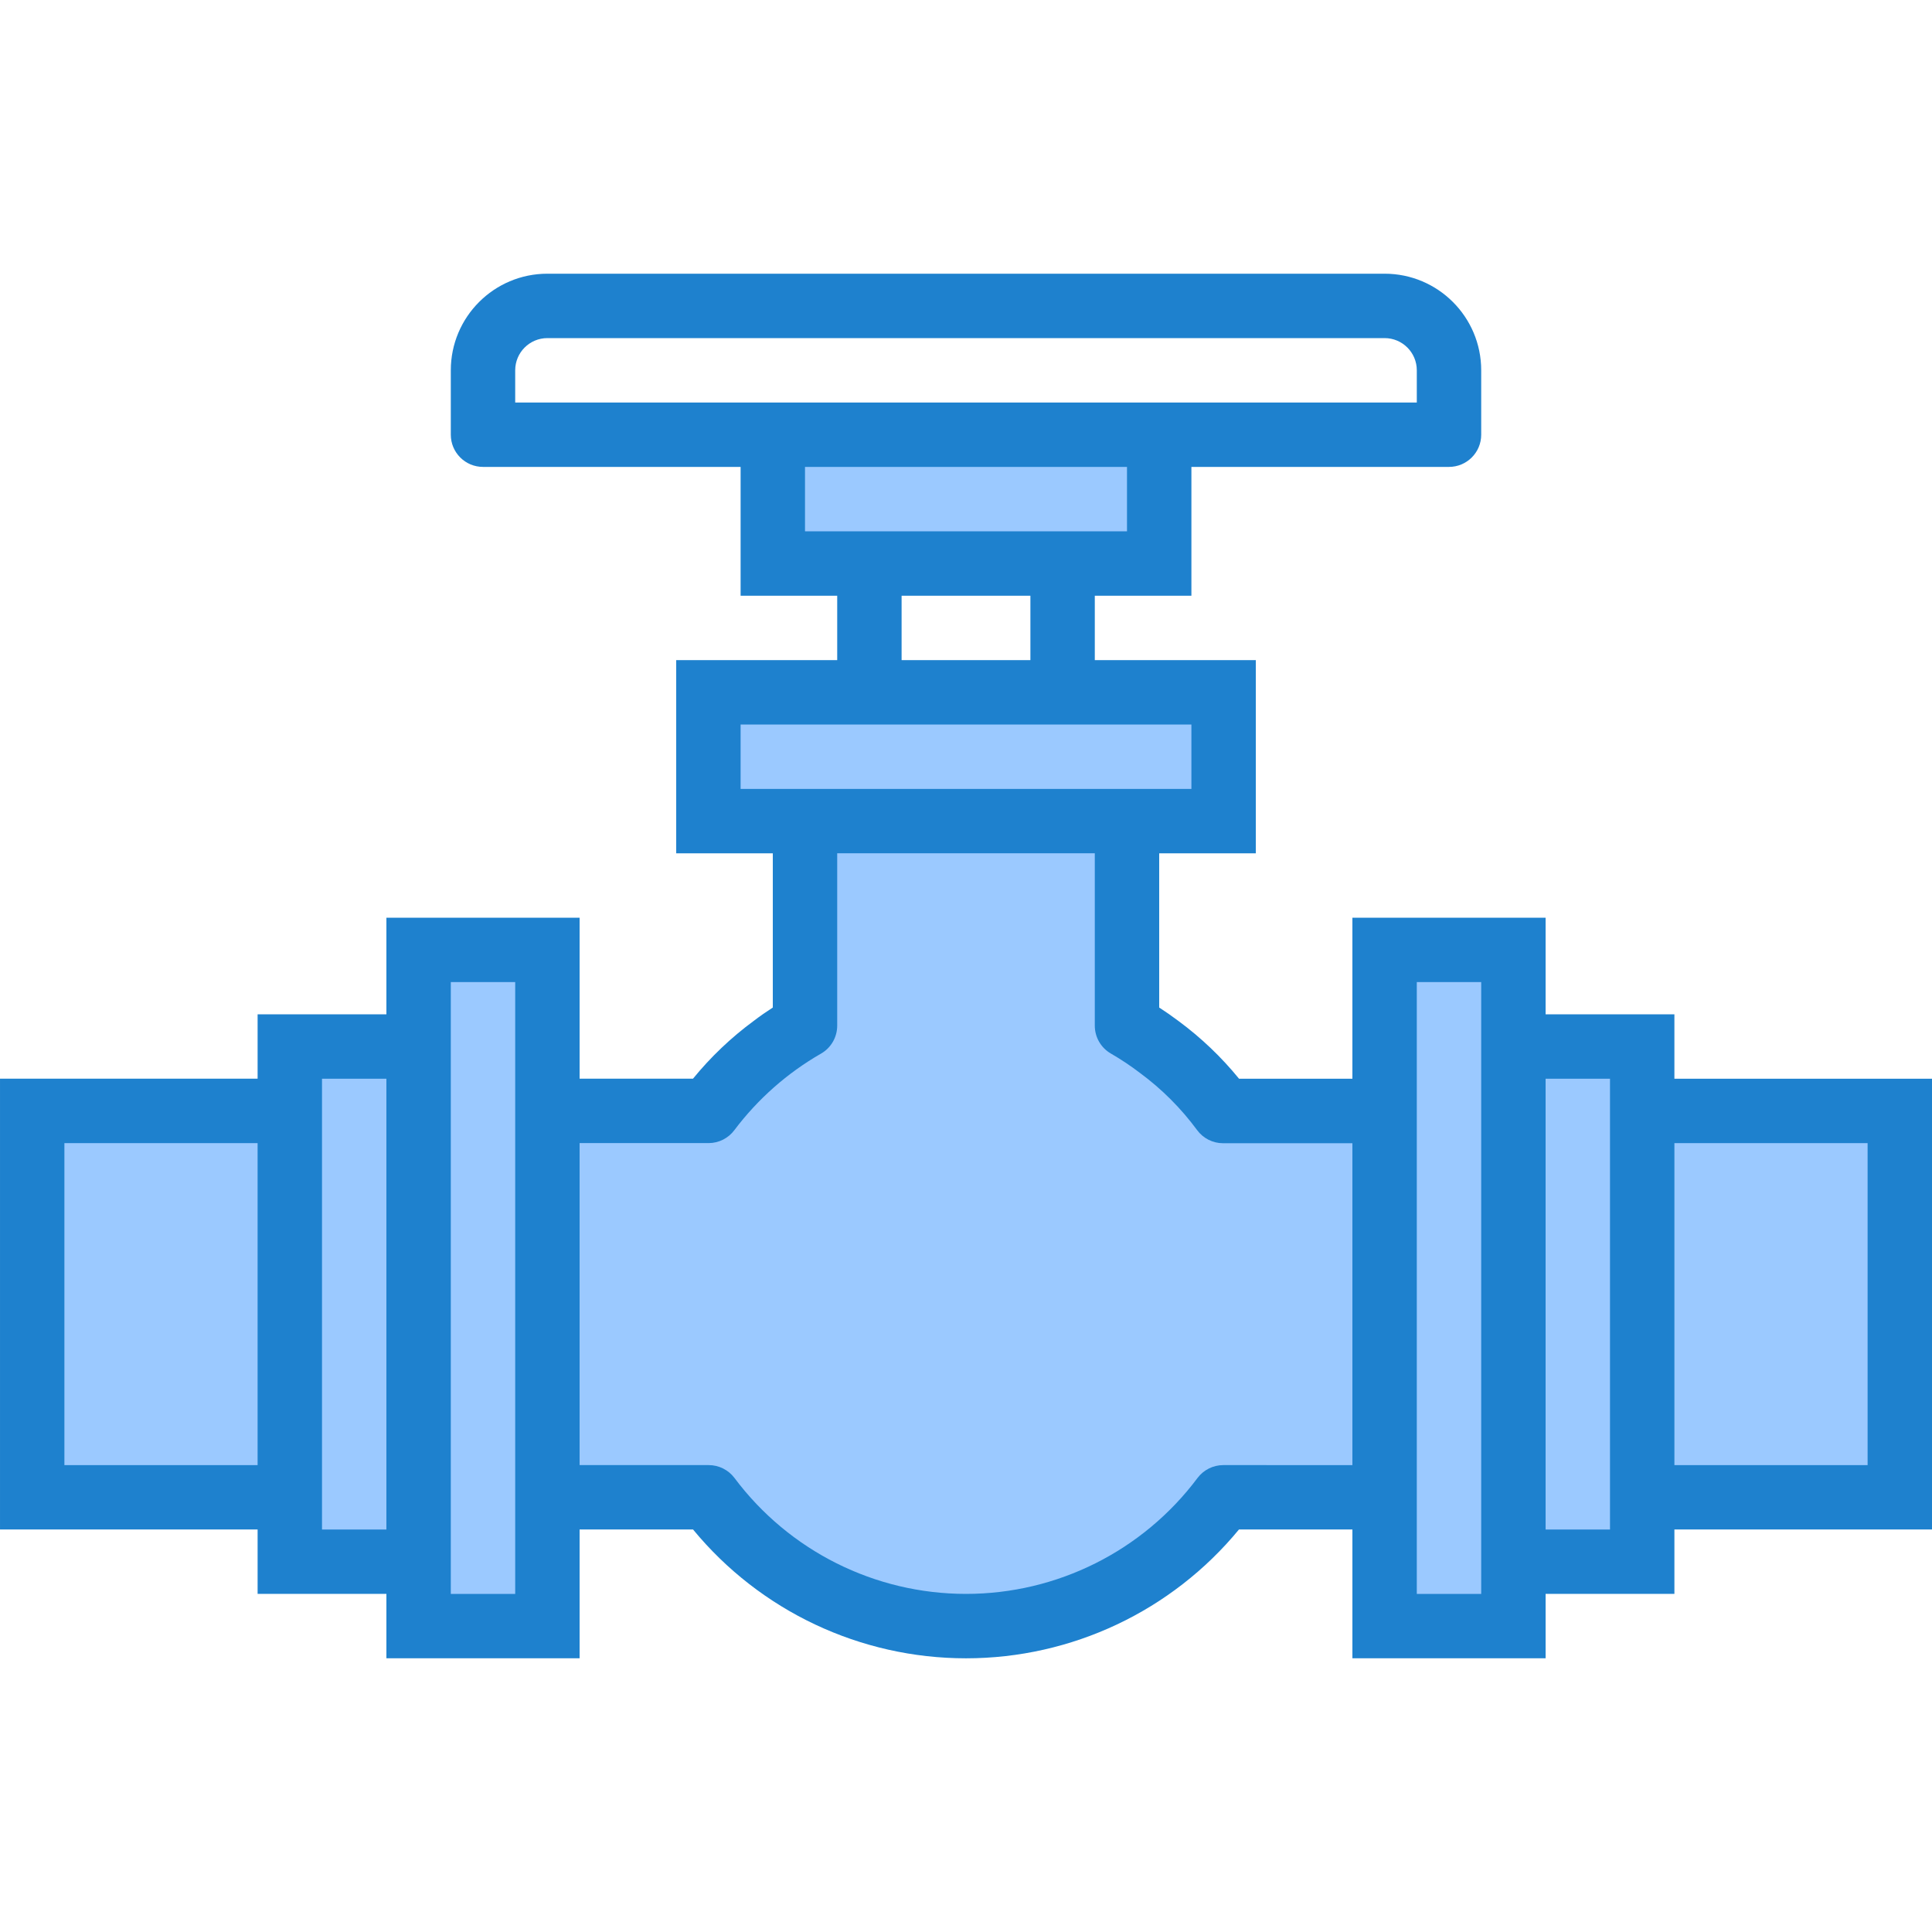 <svg height="480pt" viewBox="0 -68 480 480" width="480pt" xmlns="http://www.w3.org/2000/svg"><g fill="#9bc9ff"><path d="m8 208h64v96h-64zm0 0"/><path d="m288 72v-32h-96v32zm0 0"/><path d="m176.078 304c15.078 20.141 38.762 32 63.922 32s48.844-11.859 63.922-32h40.078v-96h-40.078c-4.477-6.078-9.844-11.445-15.922-15.922-2.555-1.922-5.227-3.688-8-5.277v-50.801h-80v50.801c-2.773 1.59-5.445 3.355-8 5.277-6.078 4.477-11.445 9.844-15.922 15.922h-40.078v96zm0 0"/><path d="m304 136v-32h-128v32zm0 0"/><path d="m104 336h32v-168h-32zm0 0"/><path d="m72 320h32v-128h-32zm0 0"/><path d="m408 208h64v96h-64zm0 0"/><path d="m344 336h32v-168h-32zm0 0"/><path d="m408 320v-128h-32v128zm0 0"/></g><path d="m480 200h-64v-16h-32v-24h-48v40h-28.168c-4.391-5.387-9.441-10.199-15.031-14.328-1.602-1.199-3.199-2.32-4.801-3.352v-38.32h24v-48h-40v-16h24v-32h64c4.418 0 8-3.582 8-8v-16c0-13.254-10.746-24-24-24h-208c-13.254 0-24 10.746-24 24v16c0 4.418 3.582 8 8 8h64v32h24v16h-40v48h24v38.32c-1.602 1.031-3.199 2.137-4.742 3.32-5.617 4.133-10.684 8.957-15.09 14.359h-28.168v-40h-48v24h-32v16h-64v112h64v16h32v16h48v-32h28.184c16.688 20.262 41.566 32.004 67.816 32.004s51.129-11.742 67.816-32.004h28.184v32h48v-16h32v-16h64zm-352-168v-8c0-4.418 3.582-8 8-8h208c4.418 0 8 3.582 8 8v8zm72 16h80v16h-80zm24 32h32v16h-32zm-40 32h112v16h-112zm-168 184v-80h48v80zm64 16v-112h16v112zm48 16h-16v-152h16zm175.922-32c-2.52 0-4.891 1.188-6.402 3.199-13.562 18.129-34.879 28.801-57.52 28.801s-43.957-10.672-57.52-28.801c-1.512-2.012-3.883-3.199-6.402-3.199h-32.078v-80h32.078c2.531-.012 4.902-1.219 6.402-3.258 5.816-7.719 13.137-14.18 21.52-18.988 2.484-1.434 4.008-4.086 4-6.953v-42.801h64v42.801c-.008 2.867 1.516 5.52 4 6.953 2.5 1.445 4.906 3.047 7.199 4.797 5.43 4 10.227 8.797 14.227 14.227 1.496 2.035 3.871 3.242 6.398 3.254h32.176v79.969zm48.078 32v-152h16v152zm32-16v-112h16v112zm80-16h-48v-80h48zm0 0" fill="#1e81ce"/></svg>